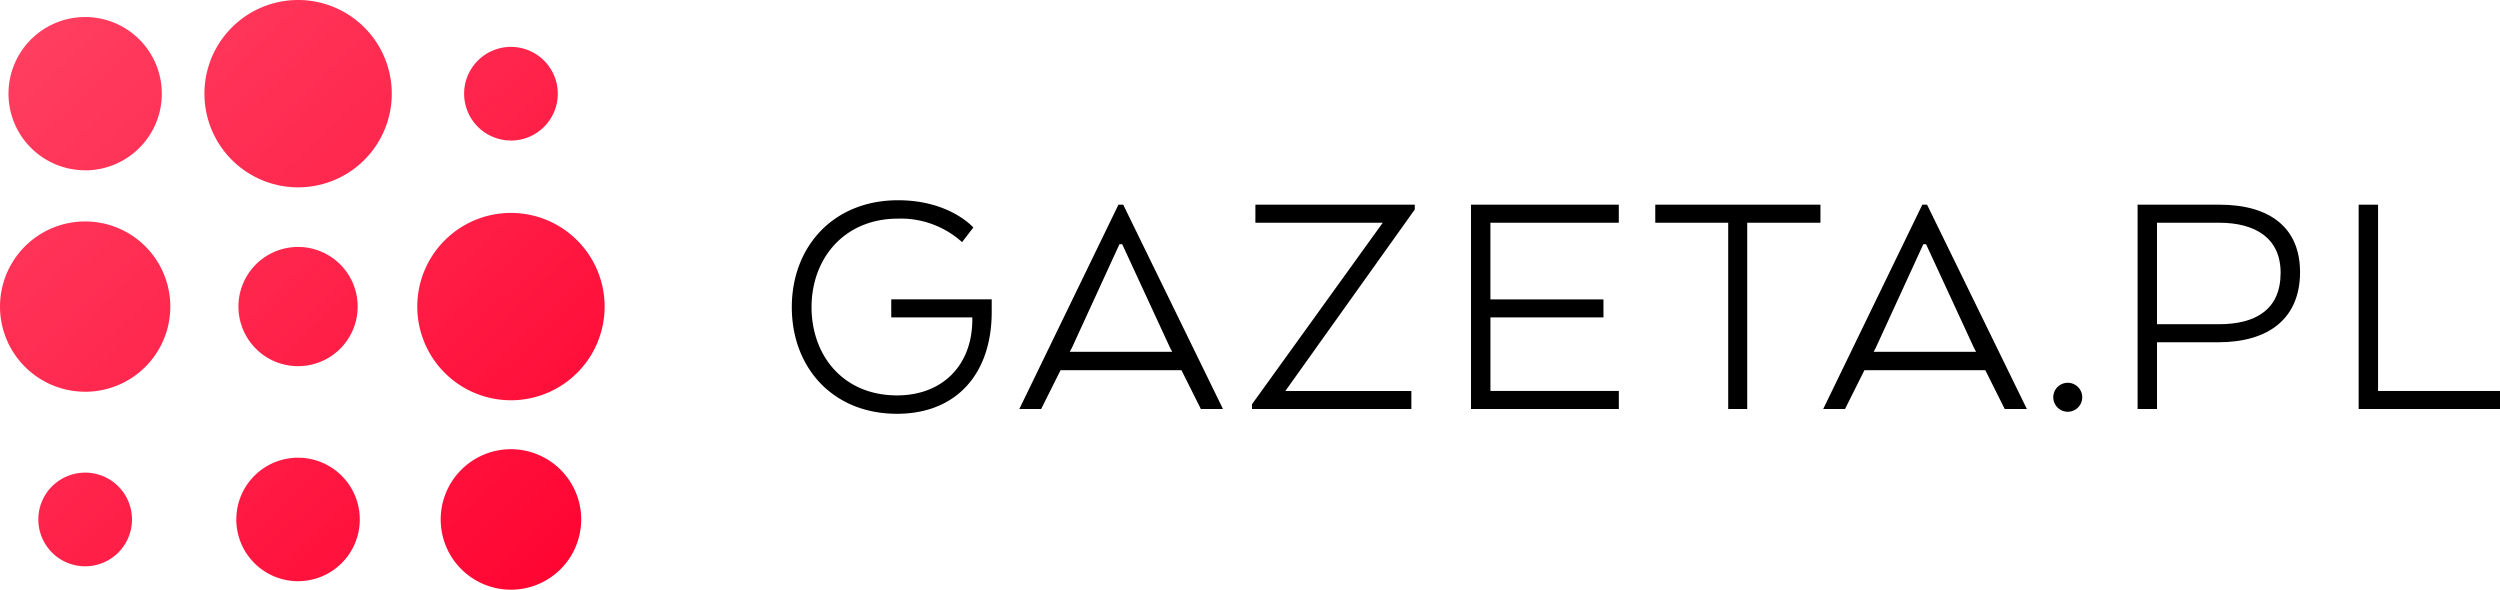 <?xml version="1.0" encoding="UTF-8" standalone="no"?>
<svg
   width="254.363"
   height="60"
   viewBox="0 0 254.363 60"
   version="1.1"
   xmlns="http://www.w3.org/2000/svg"
   xmlns:svg="http://www.w3.org/2000/svg">
  <defs>
    <style>.a{fill:#ff002e;}.b{fill:url(#a);}</style>
    <linearGradient
       id="a"
       x1="104.087"
       y1="86.671"
       x2="42.725"
       y2="23.79"
       gradientUnits="userSpaceOnUse"
       gradientTransform="scale(1.013,0.988)">
      <stop
         offset="0"
         stop-color="#ff002e" />
      <stop
         offset="0.522"
         stop-color="#ff244b" />
      <stop
         offset="1"
         stop-color="#ff4263" />
    </linearGradient>
  </defs>
  <g transform="translate(-44,-23.375)">
    <g transform="translate(124.562,43.749)">
      <g
         id="g69">
        <path
           d="M 155.347,58.81 H 147.1 v -1.837 h 10.221 v 1.283 c 0,6.34 -3.638,10.361 -9.633,10.361 -6.583,0 -10.706,-4.748 -10.706,-10.847 0,-6.167 4.227,-10.88 10.81,-10.88 5.268,0 7.658,2.773 7.658,2.773 l -1.144,1.489 a 9.284,9.284 0 0 0 -6.515,-2.391 c -5.51,0 -8.8,4.09 -8.8,9.009 0,4.887 3.188,8.976 8.7,8.976 4.575,0 7.658,-3.016 7.658,-7.728 z"
           transform="translate(-136.982,-46.89)"
           style="fill:#000;;" />
        <path
           d="m 173.785,47.41 h 0.485 l 10.153,20.79 h -2.252 l -1.975,-3.95 h -12.3 l -1.975,3.95 H 163.7 Z m 0.381,4.019 h -0.277 L 169.037,62 168.83,62.382 h 10.43 L 179.052,62 Z"
           transform="translate(-140.551,-46.959)"
           style="fill:#000;;" />
        <path
           d="m 191.021,67.716 13.306,-18.47 H 191.368 V 47.41 h 16.217 v 0.49 l -13.168,18.464 h 12.821 V 68.2 h -16.217 z"
           transform="translate(-144.2,-46.959)"
           style="fill:#000;;" />
        <path
           d="m 230.219,58.88 h -11.5 v 7.484 h 13.063 V 68.2 H 216.741 V 47.41 h 15.038 v 1.836 h -13.063 v 7.8 h 11.5 z"
           transform="translate(-147.636,-46.959)"
           style="fill:#000;;" />
        <path
           d="m 238.38,47.41 h 16.806 v 1.836 h -7.45 V 68.2 H 245.8 V 49.246 h -7.42 z"
           transform="translate(-150.526,-46.959)"
           style="fill:#000;;" />
        <path
           d="m 268.184,47.41 h 0.484 l 10.154,20.79 h -2.252 l -1.975,-3.95 h -12.3 l -1.975,3.95 h -2.22 z m 0.38,4.019 h -0.276 L 263.436,62 l -0.207,0.382 h 10.429 L 273.451,62 Z"
           transform="translate(-153.16,-46.959)"
           style="fill:#000;;" />
        <path
           d="m 286.59,68.326 a 1.473,1.473 0 0 1 0,2.946 1.473,1.473 0 1 1 0,-2.946 z"
           transform="translate(-156.767,-49.753)"
           style="fill:#000;;" />
        <path
           d="m 295.02,47.41 h 8.316 c 5.163,0 8.212,2.356 8.212,6.86 0,4.713 -3.188,7.138 -8.316,7.138 h -6.237 V 68.2 h -1.975 z m 8.281,1.836 h -6.307 v 10.326 h 6.306 c 3.777,0 6.272,-1.524 6.272,-5.232 10e-4,-3.5 -2.529,-5.094 -6.272,-5.094 z"
           transform="translate(-158.092,-46.959)"
           style="fill:#000;;" />
        <path
           d="M 320.979,68.2 V 47.41 h 1.975 V 66.364 H 335.36 V 68.2 Z"
           transform="translate(-161.559,-46.959)"
           style="fill:#000;;" />
      </g>
    </g>
    <path
       class="b"
       d="m 64.8,32.907 a 9.531,9.531 0 1 1 9.529,9.53 9.533,9.533 0 0 1 -9.529,-9.53 z M 95.985,64.1 a 9.531,9.531 0 1 0 -9.529,-9.53 9.531,9.531 0 0 0 9.529,9.53 z M 52.664,63.234 A 8.664,8.664 0 1 0 44,54.567 a 8.664,8.664 0 0 0 8.664,8.664 z m 0,-22.527 a 7.8,7.8 0 1 0 -7.8,-7.8 7.8,7.8 0 0 0 7.8,7.793 z m 43.321,42.668 a 7.148,7.148 0 1 0 -7.146,-7.147 7.149,7.149 0 0 0 7.146,7.147 z m 0,-45.7 a 4.765,4.765 0 1 0 -4.763,-4.764 4.766,4.766 0 0 0 4.762,4.76 z M 52.663,80.992 A 4.765,4.765 0 1 0 47.9,76.228 4.766,4.766 0 0 0 52.663,80.992 Z M 74.329,60.631 a 6.065,6.065 0 1 0 -6.068,-6.068 6.064,6.064 0 0 0 6.068,6.068 z m 0,21.877 a 6.282,6.282 0 1 0 -6.286,-6.283 6.281,6.281 0 0 0 6.287,6.284 z"
       style="fill:url(#a)" />
  </g>
</svg>
